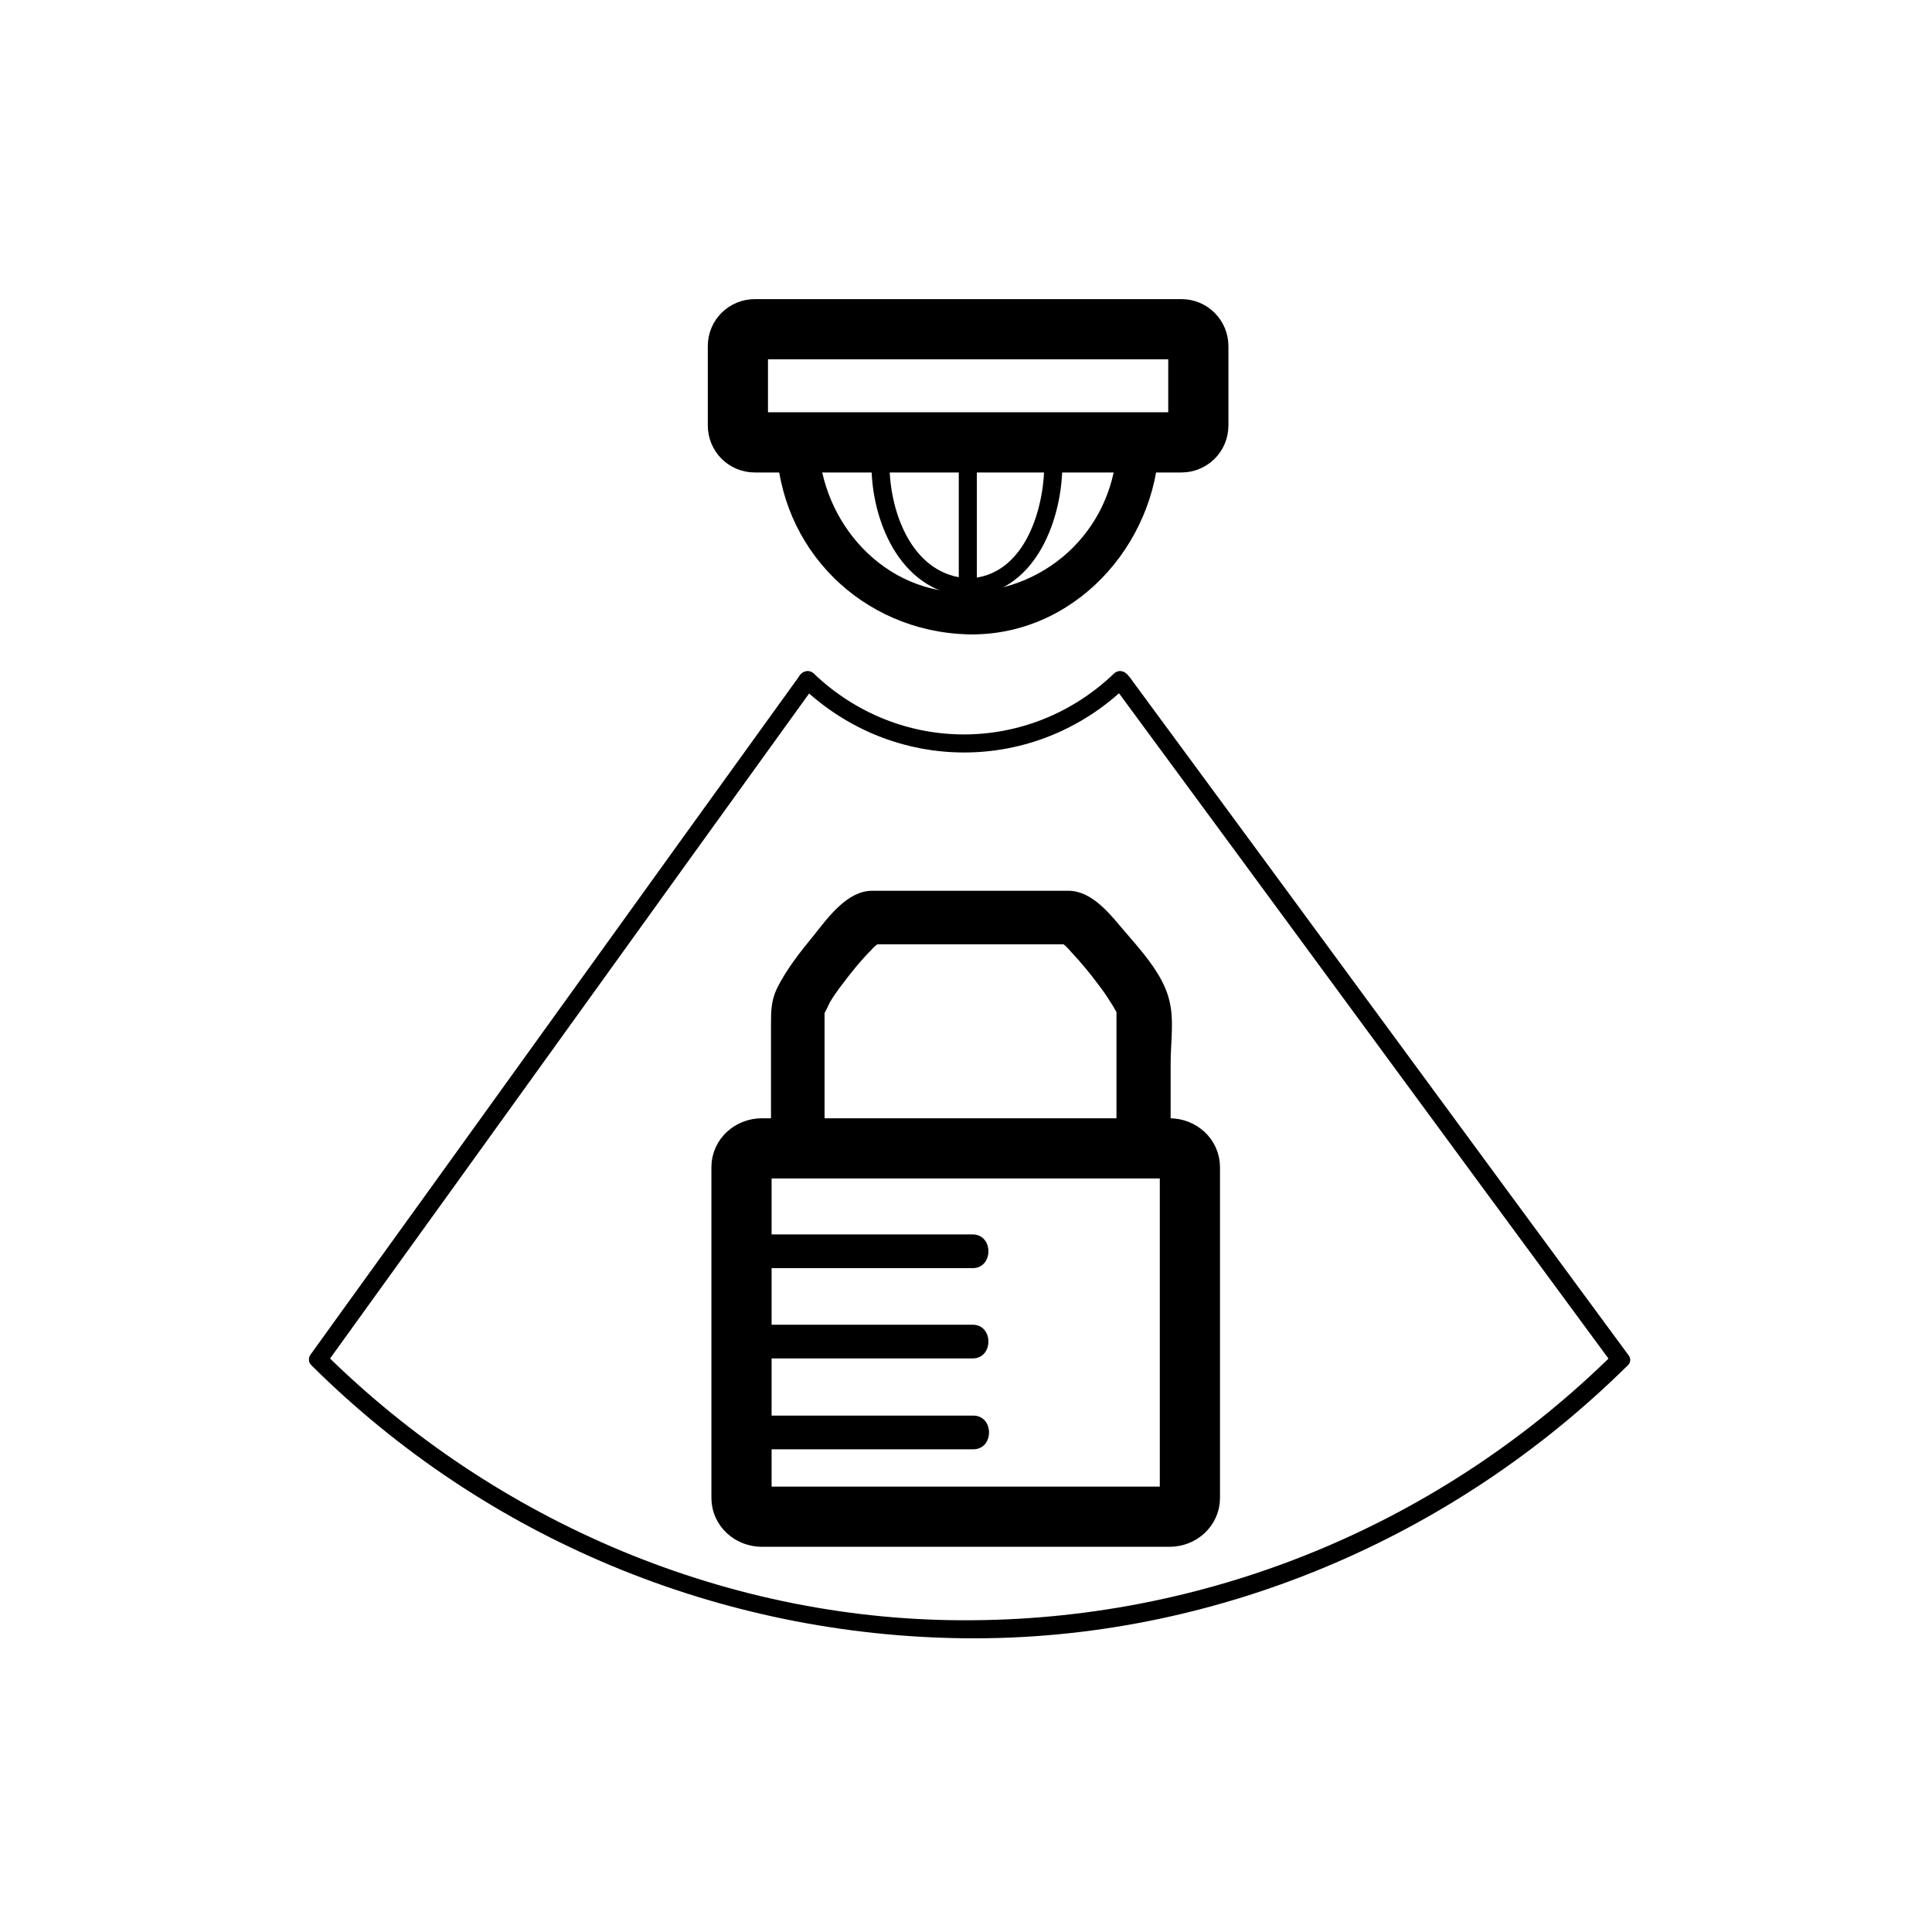 <svg version="1.0" id="Layer_1" xmlns="http://www.w3.org/2000/svg" xmlns:xlink="http://www.w3.org/1999/xlink" x="0px" y="0px"
	 viewBox="0 0 321 321" enable-background="new 0 0 321 321" xml:space="preserve">
<path fill="none" stroke="#000" stroke-width="10" d="M199.1,70.7c0,1.6-1.3,2.8-2.8,2.8h-70.9c-1.6,0-2.8-1.3-2.8-2.8V57.5
	c0-1.6,1.3-2.8,2.8-2.8h70.9c1.6,0,2.8,1.3,2.8,2.8V70.7z"/>
<g fill="#000">
	<path d="M185.1,111.9c-14.1,13.5-35.8,13.5-49.9,0c-1.4-1.3-3.5,0.8-2.1,2.1c15.3,14.7,38.9,14.7,54.1,0
		C188.6,112.7,186.5,110.6,185.1,111.9z"/>
	<path d="M268.2,224.8c-28.4,28.1-66.5,44.1-106.5,44.4c-40.3,0.4-79.3-16.2-107.8-44.4c-1.4-1.4-3.5,0.8-2.1,2.1
		c28.9,28.7,67.8,44.9,108.6,45.3c41.1,0.4,80.9-16.5,110-45.3C271.7,225.6,269.5,223.5,268.2,224.8L268.2,224.8z"/>
	<path d="M185.6,73.6c-0.3,13.7-11,24.4-24.8,24.8S136.4,86.9,136,73.6c-0.1-4.5-7.1-4.5-7,0c0.4,17.6,14.2,31.3,31.8,31.8
		c17.6,0.4,31.3-14.8,31.8-31.8C192.7,69.1,185.7,69.1,185.6,73.6z"/>
	<path d="M173.5,77.8c-0.2,7.4-3.5,17.9-12.5,18.3c-1.9,0.1-1.9,3.1,0,3c10.7-0.5,15.3-12.1,15.5-21.3
		C176.6,75.9,173.6,75.9,173.5,77.8z"/>
	<path d="M144.8,77.8c0.2,9.6,5.3,20.9,16.2,21.3c1.9,0.1,1.9-2.9,0-3c-9.2-0.4-13-10.5-13.2-18.3C147.8,75.9,144.8,75.9,144.8,77.8
		z"/>
	<path d="M159.3,77.8c0,6.6,0,13.2,0,19.8c0,1.9,3,1.9,3,0c0-6.6,0-13.2,0-19.8C162.3,75.9,159.3,75.9,159.3,77.8z"/>
	<path d="M132.9,112.2c-27,37.4-53.9,74.9-80.9,112.3c-0.1,0.2-0.3,0.4-0.4,0.6c-1.1,1.6,1.5,3.1,2.6,1.5
		c27-37.4,53.9-74.9,80.9-112.3c0.1-0.2,0.3-0.4,0.4-0.6C136.6,112.2,134,110.7,132.9,112.2z"/>
	<path d="M184.9,113.8c27.5,37.3,54.9,74.7,82.4,112c0.2,0.3,0.4,0.6,0.7,0.9c1.1,1.5,3.7,0,2.6-1.5c-27.5-37.3-54.9-74.7-82.4-112
		c-0.2-0.3-0.4-0.6-0.7-0.9C186.3,110.7,183.7,112.2,184.9,113.8z"/>
</g>
<g fill="#000">
	<path d="M124.1,240.8c12.5,0,25.1,0,37.6,0c3.5,0,3.5-5.6,0-5.6c-12.5,0-25.1,0-37.6,0C120.5,235.2,120.5,240.8,124.1,240.8z"/>
	<path d="M125.8,225.7c11.9,0,23.9,0,35.8,0c3.5,0,3.5-5.6,0-5.6c-11.9,0-23.9,0-35.8,0C122.3,220.2,122.3,225.7,125.8,225.7z"/>
	<path d="M125.8,210.7c11.9,0,23.9,0,35.8,0c3.5,0,3.5-5.6,0-5.6c-11.9,0-23.9,0-35.8,0C122.3,205.1,122.3,210.7,125.8,210.7z"/>
	<path fill="none" stroke="#000" stroke-width="10" d="M123.2,193.9c0-1.7,1.5-3.1,3.4-3.1h67.7c1.9,0,3.4,1.4,3.4,3.1v55
		c0,1.7-1.5,3.1-3.4,3.1h-67.7c-1.9,0-3.4-1.4-3.4-3.1V193.9z"/>
	<path d="M137,186.7c0-3.4,0-6.8,0-10.1c0-2.1,0-4.3,0-6.4c0-0.7,0-1.3,0-2c0-1.3-0.2,0.5,0-0.1c-0.3,1,0.7-1.2,0.9-1.6
		c0.6-1,1.3-2,2-2.9c1.5-2,3.1-4,4.9-5.8c0.3-0.4,0.7-0.7,1.1-1c1-0.9-0.6,0.4,0.2-0.2c0.7-0.5-2.1,0.3-1.3,0.3c1.1,0,2.2,0,3.4,0
		c8.8,0,17.5,0,26.3,0c1,0,2,0,3,0c0.8,0-2-0.7-1.2-0.3c-1-0.6,0.1,0.1,0.3,0.2c0.5,0.4,1,0.9,1.4,1.4c1.6,1.7,3.1,3.5,4.5,5.4
		c0.7,0.9,1.4,1.9,2,2.9c0.3,0.4,0.5,0.8,0.8,1.3c0.1,0.2,0.3,0.5,0.4,0.7c-0.2-0.6-0.3-0.7-0.1-0.2c-0.3-1-0.1-0.8-0.1-0.2
		c0,0.7,0,1.3,0,2c0,2.1,0,4.3,0,6.4c0,3.4,0,6.8,0,10.1c0,5.8,9,5.9,9,0.1c0-3.4,0-6.8,0-10.1s0.6-7.1-0.2-10.3
		c-1-4.5-5.1-8.8-7.9-12.1c-2.2-2.6-5.1-6.2-8.9-6.2c-8,0-16,0-24,0c-2.9,0-5.7,0-8.6,0c-4.1,0-7.3,4.4-9.6,7.3
		c-2.3,2.8-4.6,5.7-6.2,8.9c-1,2.1-1,3.9-1,6.1c0,5.5,0,11,0,16.5C128,192.4,137,192.5,137,186.7L137,186.7z"/>
</g>
</svg>
